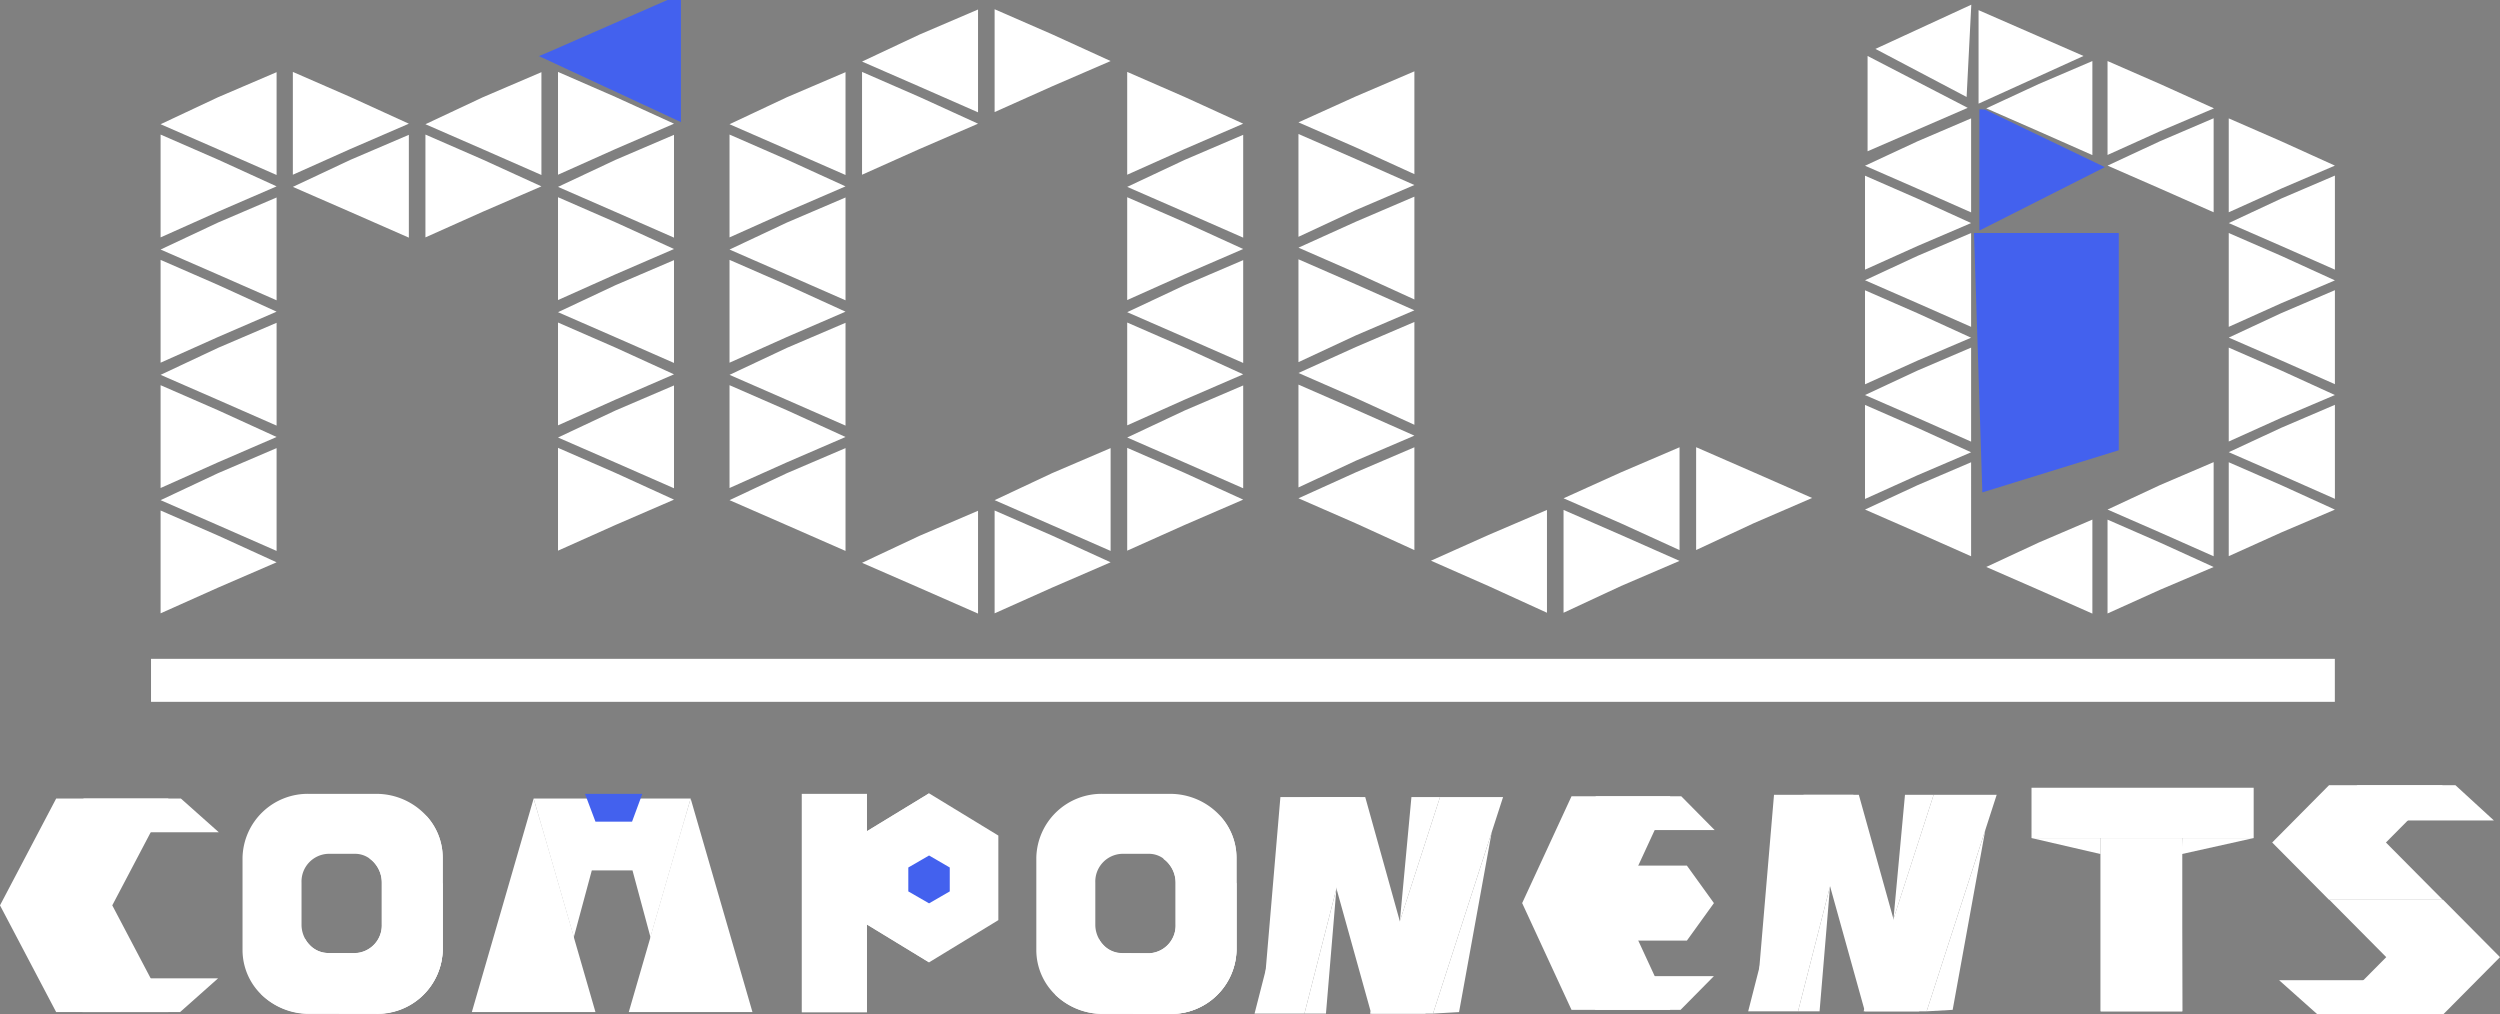 <svg id="Layer_1" data-name="Layer 1" xmlns="http://www.w3.org/2000/svg" viewBox="0 0 389.02 157.86"><rect x="0" y="0" width="389.02" height="157.86" fill="#808080" stroke="none"/><defs><style>.cls-1{fill:#fff;}.cls-2{fill:#fff;}.cls-3{fill: #2b2b2b;}.cls-4{fill:#4361EE;}</style></defs><polygon class="cls-1" points="89.29 145.83 89.07 146.62 86.06 135.44 83.04 124.26 87.85 140.88 89.29 145.83"/><polygon class="cls-2" points="92.66 157.49 73.42 157.49 78.23 140.88 83.04 124.26 87.85 140.88 89.29 145.83 92.66 157.49"/><path class="cls-3" d="M148.15,313.68" transform="translate(-55.49 -176.14)"/><polygon class="cls-1" points="107.47 124.26 102.65 140.88 101.22 145.83 98.42 135.44 92.09 135.44 89.29 145.83 87.85 140.88 83.04 124.26 107.47 124.26"/><polygon class="cls-1" points="107.47 124.26 104.45 135.44 101.43 146.62 101.22 145.83 102.65 140.88 107.47 124.26"/><polygon class="cls-2" points="117.09 157.49 97.84 157.49 101.22 145.83 102.65 140.88 107.47 124.26 112.28 140.88 117.09 157.49"/><path class="cls-2" d="M245.46,303.2a10.56,10.56,0,0,0-7.94-3.53H227.13a10.15,10.15,0,0,0-10.38,9.92V324a9.7,9.7,0,0,0,2.93,6.91,10.62,10.62,0,0,0,7.45,3h10.39A10.16,10.16,0,0,0,247.9,324V309.59A9.63,9.63,0,0,0,245.46,303.2ZM230.1,324.44a4,4,0,0,1-3-1.36,3.86,3.86,0,0,1-.58-.81,4.55,4.55,0,0,1-.59-2.3v-6.5A4.31,4.31,0,0,1,230.1,309h4.16a3.81,3.81,0,0,1,2.26.73,4.17,4.17,0,0,1,.91.87,4.63,4.63,0,0,1,1,2.87V320a4.32,4.32,0,0,1-4.15,4.47Z" transform="translate(-55.49 -176.14)"/><path class="cls-1" d="M247.9,309.59V324a10.16,10.16,0,0,1-10.38,9.91H227.13a10.62,10.62,0,0,1-7.45-3l6.85-8.59a3.86,3.86,0,0,0,.58.81,4,4,0,0,0,3,1.36h4.16a4.32,4.32,0,0,0,4.15-4.47v-6.5a4.63,4.63,0,0,0-1-2.87,4.17,4.17,0,0,0-.91-.87l6.57-8.25,2.37,1.72A9.63,9.63,0,0,1,247.9,309.59Z" transform="translate(-55.49 -176.14)"/><polygon class="cls-1" points="34.05 129.51 18.85 129.51 12.95 124.26 28.15 124.26 34.05 129.51"/><polygon class="cls-1" points="12.83 157.49 28.02 157.49 33.93 152.24 18.73 152.24 12.83 157.49"/><polygon class="cls-2" points="17.47 140.88 26.21 157.49 8.74 157.49 0 140.88 8.74 124.26 26.21 124.26 17.47 140.88"/><polygon class="cls-2" points="155.35 143.18 144.57 149.75 133.79 143.18 133.79 130.02 144.57 123.45 155.35 130.02 155.35 143.18"/><polygon class="cls-1" points="144.57 123.96 144.57 149.75 133.79 143.18 133.79 130.02 144.57 123.45 144.57 123.96"/><rect class="cls-2" x="124.76" y="123.53" width="10.15" height="34"/><polygon class="cls-1" points="254.08 146.37 249.87 140.53 254.08 134.69 262.49 134.69 266.7 140.53 262.49 146.37 254.08 146.37"/><polygon class="cls-1" points="266.81 129.16 253.44 129.16 248.25 123.91 261.62 123.91 266.81 129.16"/><polygon class="cls-1" points="248.14 157.14 261.51 157.14 266.7 151.89 253.33 151.89 248.14 157.14"/><polygon class="cls-2" points="252.23 140.53 259.91 157.14 244.54 157.14 236.86 140.53 244.54 123.91 259.91 123.91 252.23 140.53"/><rect class="cls-2" x="316.12" y="122.58" width="34.57" height="7.83"/><rect class="cls-1" x="326.88" y="130.41" width="12.7" height="26.96"/><polygon class="cls-1" points="350.69 130.41 339.5 132.9 339.58 130.41 350.69 130.41"/><polygon class="cls-1" points="316.12 130.41 326.88 132.9 326.88 130.41 316.12 130.41"/><polygon class="cls-2" points="326.88 132.9 339.5 132.9 339.58 157.37 326.88 157.37 326.88 132.9"/><polygon class="cls-1" points="388.07 127.67 372.67 127.67 366.69 122.18 382.08 122.18 388.07 127.67"/><polygon class="cls-2" points="371.27 131.1 380.12 140.02 362.42 140.02 353.57 131.1 362.42 122.18 380.12 122.18 371.27 131.1"/><polygon class="cls-1" points="376.02 157.86 360.63 157.86 354.65 152.53 370.04 152.53 376.02 157.86"/><polygon class="cls-2" points="371.32 148.94 362.47 157.86 380.17 157.86 389.02 148.94 380.17 140.02 362.47 140.02 371.32 148.94"/><rect class="cls-2" x="23.5" y="102.52" width="339.82" height="6.69"/><polygon class="cls-2" points="279.79 157.37 272.03 157.37 280.65 123.68 288.41 123.68 279.79 157.37"/><polygon class="cls-2" points="299.8 157.37 289.99 157.37 300.89 123.68 310.7 123.68 299.8 157.37"/><polygon class="cls-1" points="290.19 157.37 298.64 157.37 289.25 123.68 280.81 123.68 290.19 157.37"/><polyline class="cls-2" points="284.77 137.91 283.14 157.37 279.79 157.37"/><polyline class="cls-2" points="294.64 143.01 296.43 123.68 300.89 123.68"/><polyline class="cls-2" points="303.85 157.14 308.93 129.16 299.8 157.37"/><polyline class="cls-2" points="280.81 123.68 276.05 123.68 273.43 154.52"/><polygon class="cls-2" points="202.98 157.72 195.22 157.72 203.84 124.03 211.6 124.03 202.98 157.72"/><polygon class="cls-2" points="222.99 157.72 213.18 157.72 224.08 124.03 233.89 124.03 222.99 157.72"/><polygon class="cls-1" points="213.38 157.72 221.83 157.72 212.44 124.03 204 124.03 213.38 157.72"/><polyline class="cls-2" points="207.96 138.26 206.33 157.72 202.98 157.72"/><polyline class="cls-2" points="217.83 143.36 219.63 124.03 224.08 124.03"/><polyline class="cls-2" points="227.04 157.49 232.12 129.51 222.99 157.72"/><polyline class="cls-2" points="204 124.03 199.24 124.03 196.62 154.87"/><path class="cls-2" d="M247.9,313.5V324a10.16,10.16,0,0,1-10.38,9.91h-5.79l.44-.58Z" transform="translate(-55.49 -176.14)"/><path class="cls-2" d="M121.94,303.2a10.56,10.56,0,0,0-7.94-3.53H103.61a10.15,10.15,0,0,0-10.38,9.92V324a9.7,9.7,0,0,0,2.93,6.91,10.62,10.62,0,0,0,7.45,3H114A10.16,10.16,0,0,0,124.38,324V309.59A9.63,9.63,0,0,0,121.94,303.2Zm-15.36,21.24a4,4,0,0,1-3-1.36,3.53,3.53,0,0,1-.58-.81,4.55,4.55,0,0,1-.59-2.3v-6.5a4.31,4.31,0,0,1,4.16-4.47h4.16a3.81,3.81,0,0,1,2.26.73,4.17,4.17,0,0,1,.91.87,4.63,4.63,0,0,1,1,2.87V320a4.32,4.32,0,0,1-4.15,4.47Z" transform="translate(-55.49 -176.14)"/><path class="cls-1" d="M124.38,309.59V324A10.16,10.16,0,0,1,114,333.86H103.61a10.62,10.62,0,0,1-7.45-3l6.85-8.59a3.53,3.53,0,0,0,.58.81,4,4,0,0,0,3,1.36h4.16a4.32,4.32,0,0,0,4.15-4.47v-6.5a4.63,4.63,0,0,0-1-2.87,4.17,4.17,0,0,0-.91-.87l6.57-8.25,2.37,1.72A9.63,9.63,0,0,1,124.38,309.59Z" transform="translate(-55.49 -176.14)"/><path class="cls-2" d="M124.38,313.5V324A10.16,10.16,0,0,1,114,333.86h-5.79l.44-.58Z" transform="translate(-55.49 -176.14)"/><path class="cls-2" d="M89.42,191.27l9.11-3.9v16l-9.11-4-8.94-3.9Zm0,17.81-8.94,4v-16l8.94,3.9,9.11,4.16Zm0,1.69,9.11-3.9v16l-9.11-4-8.94-3.9Zm0,17.81-8.94,4v-16l8.94,3.9,9.11,4.16Zm0,1.69,9.11-3.9v16l-9.11-4-8.94-3.9Zm0,17.81-8.94,4v-16l8.94,3.9,9.11,4.16Zm0,1.69,9.11-3.9v16l-9.11-4-8.94-3.9Zm0,17.81-8.94,4v-16l8.94,3.9,9.11,4.16ZM110,199.33l-8.94,4v-16l8.94,3.9,9.11,4.16Zm0,1.69,9.11-3.9v16l-9.11-4-8.94-3.9Zm20.63-9.75,9.11-3.9v16l-9.11-4-8.94-3.9Zm0,17.81-8.94,4v-16l8.94,3.9,9.11,4.16Zm20.63-27.56,9.11-3.9v16l-9.11-4-8.94-3.9Zm0,17.81-8.94,4v-16l8.94,3.9,9.11,4.16Zm0,1.69,9.11-3.9v16l-9.11-4-8.94-3.9Zm0,17.81-8.94,4v-16l8.94,3.9,9.11,4.16Zm0,1.69,9.11-3.9v16l-9.11-4-8.94-3.9Zm0,17.81-8.94,4v-16l8.94,3.9,9.11,4.16Zm0,1.69,9.11-3.9v16l-9.11-4-8.94-3.9Zm0,17.81-8.94,4v-16l8.94,3.9,9.11,4.16Z" transform="translate(-55.49 -176.14)"/><path class="cls-2" d="M177.94,191.27l9.12-3.9v16l-9.12-4-8.93-3.9Zm0,17.81-8.93,4v-16l8.93,3.9,9.12,4.16Zm0,1.69,9.12-3.9v16l-9.12-4-8.93-3.9Zm0,17.81-8.93,4v-16l8.93,3.9,9.12,4.16Zm0,1.69,9.12-3.9v16l-9.12-4-8.93-3.9Zm0,17.81-8.93,4v-16l8.93,3.9,9.12,4.16Zm0,1.69,9.12-3.9v16l-9.12-4-8.93-3.9Zm20.63-68.25,9.11-3.9v16l-9.11-4-8.94-3.9Zm0,17.81-8.94,4v-16l8.94,3.9,9.11,4.16Zm0,60.19,9.11-3.9v16l-9.11-4-8.94-3.9Zm20.63-69.94-8.94,4v-16l8.94,3.9,9.11,4.16Zm0,60.19,9.11-3.9v16l-9.11-4-8.94-3.9Zm0,17.81-8.94,4v-16l8.94,3.9,9.11,4.16Zm20.63-68.25-8.94,4v-16l8.94,3.9,9.11,4.16Zm0,1.69,9.11-3.9v16l-9.11-4-8.94-3.9Zm0,17.81-8.94,4v-16l8.94,3.9,9.11,4.16Zm0,1.69,9.11-3.9v16l-9.11-4-8.94-3.9Zm0,17.81-8.94,4v-16l8.94,3.9,9.11,4.16Zm0,1.69,9.11-3.9v16l-9.11-4-8.94-3.9Zm0,17.81-8.94,4v-16l8.94,3.9,9.11,4.16Z" transform="translate(-55.49 -176.14)"/><path class="cls-2" d="M266.47,191.14l9.11-3.9v16l-9.11-4.16-8.93-3.9Zm0,9.75-8.93-3.9v16l8.93-4.16,9.11-3.9Zm0,9.75,9.11-3.9v16l-9.11-4.16-8.93-3.9Zm0,9.75-8.93-3.9v16l8.93-4.16,9.11-3.9Zm0,9.75,9.11-3.9v16l-9.11-4.16-8.93-3.9Zm0,9.75-8.93-3.9v16l8.93-4.16,9.11-3.9Zm0,9.75,9.11-3.9v16l-9.11-4.16-8.93-3.9Zm20.63,17.69,9.11,4.16v-16l-9.11,3.9-8.94,4Zm20.63-17.69,9.11-3.9v16l-9.11-4.16-8.94-3.9Zm0,9.75-8.94-3.9v16l8.94-4.16,9.11-3.91Zm20.63-1.82-8.94,4.16v-16l8.94,3.9,9.11,4Z" transform="translate(-55.49 -176.14)"/><path class="cls-2" d="M353.87,198.13l8.34-3.57v14.63l-8.34-3.69-8.17-3.57Zm0,16.29-8.17,3.68V203.48l8.17,3.57,8.34,3.8Zm0,1.54,8.34-3.56V227l-8.34-3.68-8.17-3.57Zm0,16.29-8.17,3.69V221.31l8.17,3.57,8.34,3.81Zm0,1.55,8.34-3.57v14.63l-8.34-3.69-8.17-3.56Zm0,16.29-8.17,3.69V239.15l8.17,3.57,8.34,3.8Zm0,1.55,8.34-3.57V262.7L353.87,259l-8.17-3.57Zm18.87-62.43,8.34-3.57v14.63l-8.34-3.69L364.57,193Zm0,16.29-8.17,3.69V194.56l8.17,3.57,8.34,3.8Zm0,17.84L364.57,227V212.4l8.17,3.56,8.34,3.81Zm0,1.54,8.34-3.57v14.63l-8.34-3.69-8.17-3.56Zm0,16.29-8.17,3.69V230.23l8.17,3.57,8.34,3.81Zm0,19.39,8.34-3.57v14.63l-8.34-3.69-8.17-3.57Zm18.87-64-8.17,3.69V185.64l8.17,3.57L400,193Zm0,1.55,8.34-3.57v14.63l-8.34-3.69-8.17-3.57Zm0,53.51,8.34-3.57V262.7L391.61,259l-8.17-3.57Zm0,16.29-8.17,3.69V257l8.17,3.57,8.34,3.8Zm27.21-66-8.34,3.57-8.18,3.69V194.56l8.18,3.57Zm-8.34,5.12,8.34-3.57V218.1l-8.34-3.68-8.18-3.57Zm0,16.29L402.3,227V212.4l8.18,3.56,8.34,3.81Zm0,1.54,8.34-3.57v14.63l-8.34-3.69-8.18-3.56Zm0,16.29-8.18,3.69V230.23l8.18,3.57,8.34,3.81Zm0,1.55,8.34-3.57v14.63l-8.34-3.69-8.18-3.57Zm0,16.29-8.18,3.69V248.07l8.18,3.57,8.34,3.8Z" transform="translate(-55.49 -176.14)"/><polygon class="cls-4" points="85.55 8.02 103.85 0 105.96 0 105.96 19 83.86 8.73 85.55 8.02"/><polygon class="cls-4" points="308.89 17.05 327.53 26.01 308.01 35.88 308.01 17.01 308.89 17.05"/><polyline class="cls-2" points="306.19 16.78 290.61 8.71 290.61 23.54"/><polyline class="cls-2" points="307.88 16.13 324.21 8.71 307.88 1.58"/><polyline class="cls-2" points="306.75 0.73 291.83 7.61 306.02 15.09"/><polyline class="cls-4" points="92.66 127.86 91.03 123.53 99.95 123.53 98.35 127.86"/><polygon class="cls-4" points="147.79 138.71 144.57 140.57 141.34 138.71 141.34 134.99 144.57 133.12 147.79 134.99 147.79 138.71"/><polygon class="cls-4" points="308.47 36.26 329.7 36.26 329.7 70.06 308.47 76.62 307.17 36.26 308.47 36.26"/></svg>